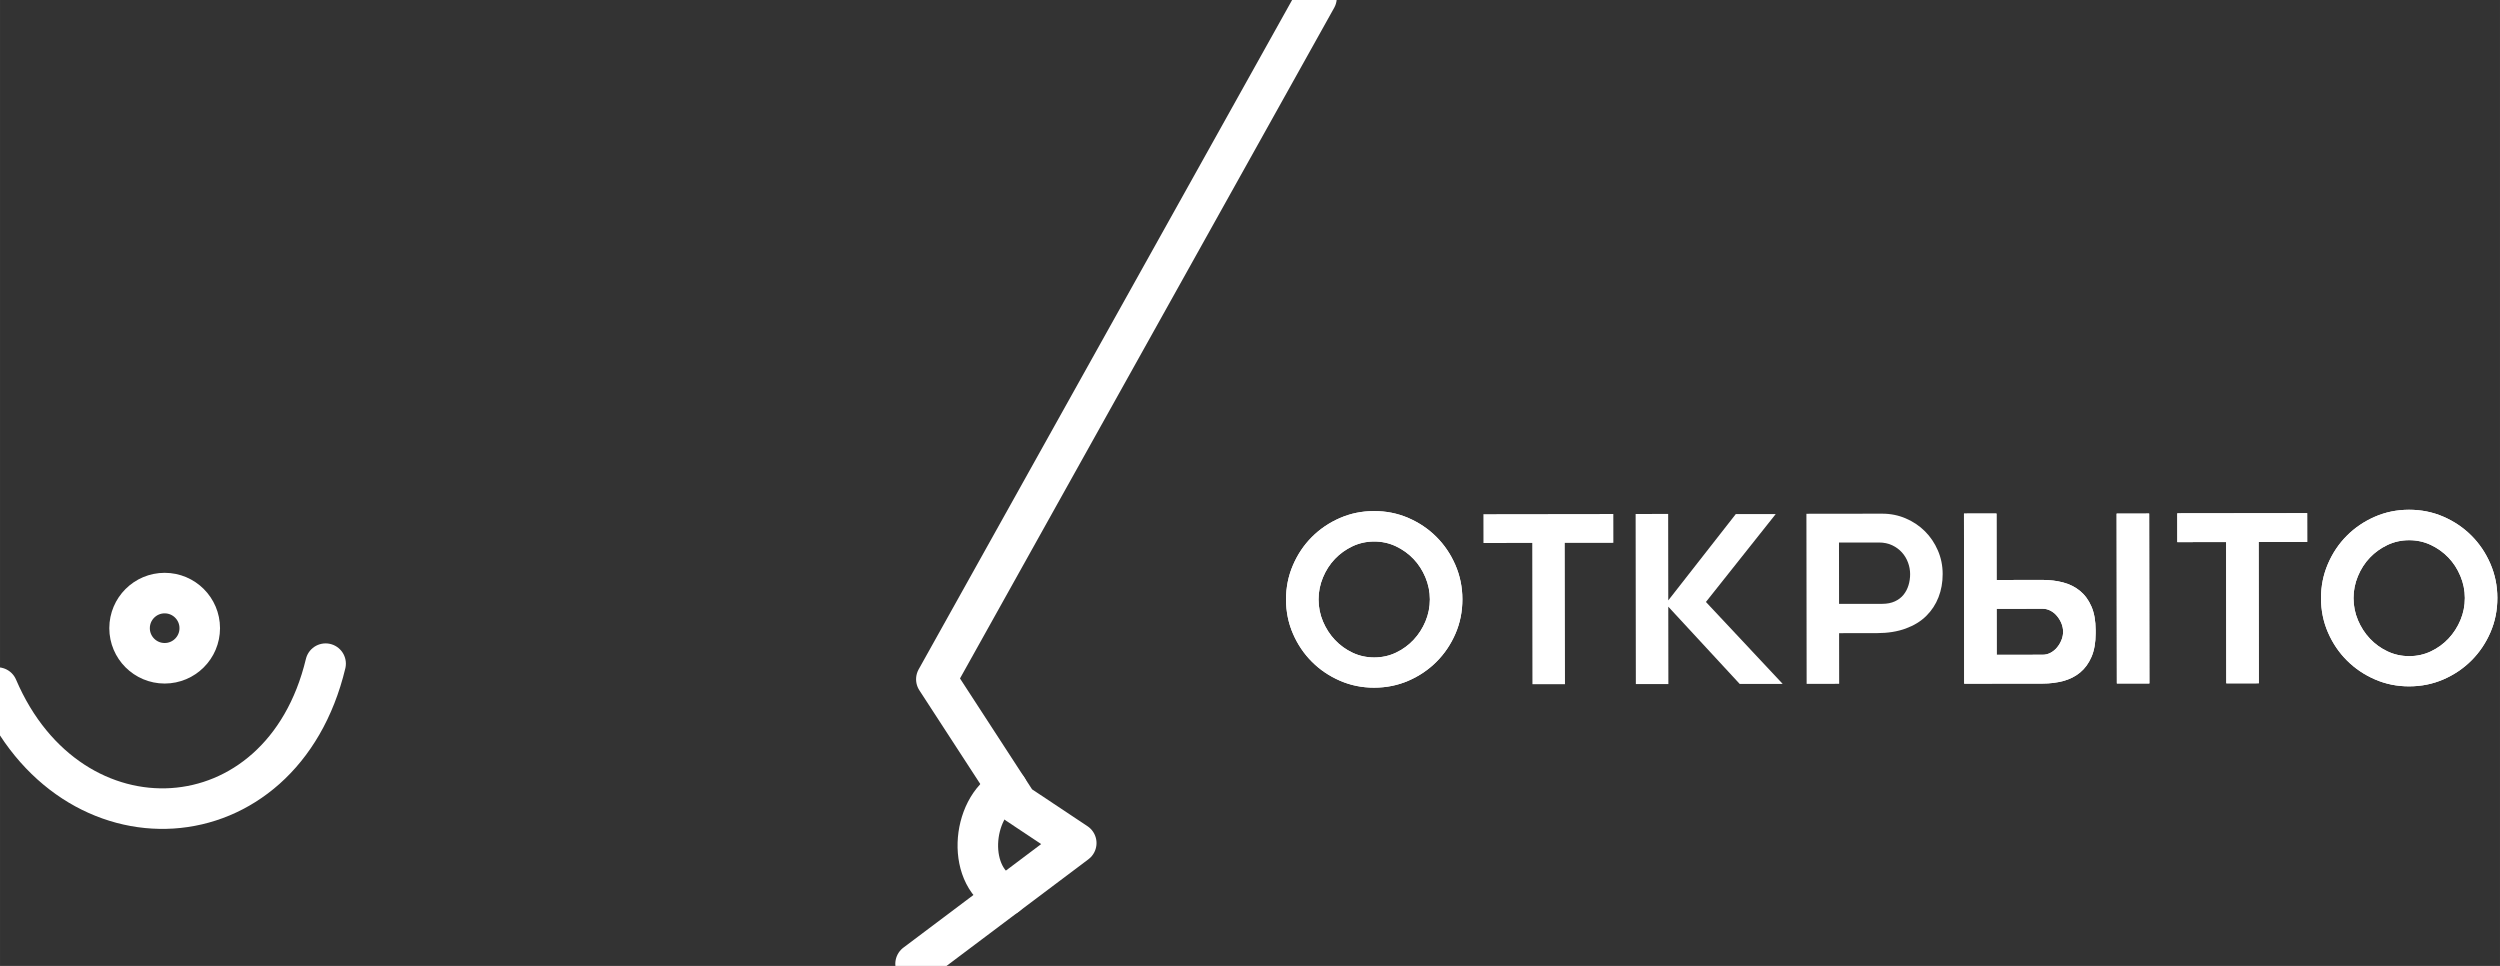 <?xml version="1.0" encoding="UTF-8"?>
<!DOCTYPE svg PUBLIC "-//W3C//DTD SVG 1.1//EN" "http://www.w3.org/Graphics/SVG/1.1/DTD/svg11.dtd">
<!-- Creator: CorelDRAW 2019 -->
<svg xmlns="http://www.w3.org/2000/svg" xml:space="preserve" width="104.431mm" height="40.35mm" version="1.1" style="shape-rendering:geometricPrecision; text-rendering:geometricPrecision; image-rendering:optimizeQuality; fill-rule:evenodd; clip-rule:evenodd"
viewBox="0 0 10443.12 4035.04"
 xmlns:xlink="http://www.w3.org/1999/xlink"
 xmlns:xodm="http://www.corel.com/coreldraw/odm/2003">
 <rect x="0" y="0" width="10443.12" height="4035.04" fill="#333333" stroke="none"/>
 <defs>
  <style type="text/css">
   <![CDATA[
    .str0 {stroke:white;stroke-width:169.33;stroke-linecap:round;stroke-linejoin:round;stroke-miterlimit:22.926}
    .fil0 {fill:none;fill-rule:nonzero}
    .fil1 {fill:white;fill-rule:nonzero}
   ]]>
  </style>
 </defs>
 <g id="Слой_x0020_1">
  <polyline class="fil0 str0" points="5499.35,-8.86 3911.34,2837.4 4249.76,3358.04 4495.78,3521.72 3824.56,4026.22 "/>
  <path class="fil0 str0" d="M-10.94 2872.1c304.03,711.71 1187.46,666.81 1371.06,-99.79"/>
  <path class="fil0 str0" d="M687.79 2477.5c80.96,0 146.58,65.64 146.58,146.58 0,80.96 -65.62,146.59 -146.58,146.59 -80.97,0 -146.58,-65.63 -146.58,-146.59 0,-80.94 65.61,-146.58 146.58,-146.58z"/>
  <path class="fil0 str0" d="M4207.74 3293.41c-153.45,82.82 -173.46,378.18 -3.05,447.11"/>
  <path class="fil1" d="M5740.41 2872.58c-50.48,0.06 -98.07,-9.56 -142.74,-28.91 -44.68,-19.39 -83.71,-45.68 -117.06,-78.98 -33.39,-33.28 -59.77,-72.24 -79.25,-116.86 -19.49,-44.63 -29.25,-92.49 -29.31,-143.63 -0.06,-50.48 9.56,-98.22 28.95,-143.23 19.35,-44.99 45.64,-84.17 78.95,-117.53 33.27,-33.39 72.24,-59.78 116.86,-79.28 44.62,-19.46 92.18,-29.21 142.66,-29.27 51.11,-0.07 99.03,9.56 143.71,28.91 44.67,19.39 83.7,45.68 117.05,78.99 33.35,33.26 59.77,72.37 79.25,117.32 19.5,44.96 29.25,92.68 29.31,143.16 0.07,51.14 -9.56,99.03 -28.95,143.7 -19.35,44.67 -45.68,83.7 -78.95,117.05 -33.27,33.39 -72.24,59.79 -116.86,79.28 -44.62,19.47 -92.51,29.21 -143.62,29.28zm-0.29 -610.53l0 0c-32.35,0.04 -62.43,6.71 -90.59,19.99 -27.94,13.32 -52.54,30.96 -73.53,53 -20.99,22.03 -37.46,47.77 -49.72,77.25 -12.26,29.43 -18.38,60.05 -18.34,91.74 0.05,32.35 6.25,63.09 18.57,92.2 12.33,29.08 28.87,54.82 49.92,77.09 21.06,22.31 45.68,40.08 73.66,53.28 28.2,13.25 58.28,19.85 90.64,19.82 32.36,-0.05 62.43,-6.72 90.55,-20.04 27.97,-13.28 52.57,-31.11 73.57,-53.47 20.99,-22.34 37.46,-48.1 49.72,-77.22 12.25,-29.14 18.38,-59.89 18.34,-92.25 -0.05,-31.69 -6.25,-62.29 -18.57,-91.69 -12.34,-29.45 -28.86,-55.15 -49.92,-77.13 -21.05,-21.99 -45.68,-39.56 -73.7,-52.8 -28.16,-13.21 -58.25,-19.82 -90.6,-19.77z"/>
  <polygon class="fil1" points="6739.41,2267.56 6536.54,2267.82 6537.29,2858 6401.4,2858.16 6400.65,2267.99 6196.82,2268.25 6196.67,2147.89 6739.26,2147.19 "/>
  <polygon class="fil1" points="7267.24,2857.07 6968.82,2534.2 6969.23,2857.45 6833.35,2857.62 6832.45,2147.08 6968.33,2146.9 6968.79,2508.01 7250.82,2147.5 7417.74,2147.29 7126.05,2514.6 7446.82,2856.84 "/>
  <path class="fil1" d="M7862.31 2145.78c34.97,-0.05 67.81,6.55 98.56,19.76 30.77,13.23 57.46,31.18 80.15,53.78 22.67,22.62 40.68,49.3 53.96,80.02 13.32,30.73 20,63.55 20.04,98.48 0.04,34.97 -5.75,67.33 -17.37,97.1 -11.6,29.8 -28.74,55.87 -51.34,78.2 -22.61,22.37 -51.24,39.87 -85.85,52.54 -34.58,12.66 -74.52,19.02 -119.83,19.08l-158.23 0.2 0.27 211.6 -135.88 0.17 -0.91 -710.54 316.42 -0.39 0.01 0zm0.48 376.62l0 0c20.07,-0.03 37.52,-3.46 52.42,-10.27 14.88,-6.8 27.01,-16.03 36.36,-27.7 9.38,-11.64 16.32,-24.93 20.81,-39.83 4.53,-14.87 6.75,-30.43 6.73,-46.61 -0.02,-16.17 -2.94,-32.17 -8.79,-48.01 -5.82,-15.88 -14.27,-29.92 -25.29,-42.19 -10.99,-12.27 -24.6,-22.32 -40.8,-30.07 -16.19,-7.73 -34.95,-11.59 -56.33,-11.56l-165.96 0.21 0.31 256.25 180.54 -0.22z"/>
  <path class="fil1" d="M8204.91 2855.88l-0.9 -710.54 135.88 -0.17 0.35 277.61 192.2 -0.24c30.41,-0.05 59.03,3.48 85.9,10.56 26.89,7.08 50.36,18.87 70.44,35.35 20.09,16.48 35.97,38.14 47.63,64.99 11.7,26.83 17.58,59.67 17.62,98.48l0.02 13.61c0.05,38.81 -5.75,71.65 -17.37,98.52 -11.6,26.87 -27.41,48.56 -47.47,65.1 -20.04,16.54 -43.47,28.38 -70.35,35.54 -26.85,7.15 -55.46,10.74 -85.87,10.78l-328.08 0.41zm135.48 -312.74l0 0 0.24 192.2 192.2 -0.25c11.63,-0.01 22.64,-2.78 32.97,-8.29 10.38,-5.52 19.44,-12.97 27.16,-22.34 7.77,-9.41 13.92,-19.76 18.41,-31.1 4.53,-11.34 6.76,-22.83 6.74,-34.46 -0.01,-11.66 -2.26,-23.14 -6.82,-34.47 -4.53,-11.3 -10.71,-21.67 -18.49,-31.02 -7.75,-9.38 -16.83,-16.81 -27.21,-22.3 -10.35,-5.49 -21.37,-8.23 -33,-8.21l-192.2 0.24zm638.16 311.77l0 0 -135.93 0.17 -0.9 -709.59 135.93 -0.18 0.9 709.6z"/>
  <polygon class="fil1" points="9637.85,2263.89 9434.98,2264.15 9435.73,2854.33 9299.84,2854.5 9299.09,2264.32 9095.26,2264.59 9095.11,2144.22 9637.7,2143.53 "/>
  <path class="fil1" d="M10063.78 2867.1c-50.48,0.07 -98.08,-9.55 -142.75,-28.91 -44.67,-19.38 -83.7,-45.68 -117.05,-78.98 -33.4,-33.27 -59.78,-72.23 -79.25,-116.86 -19.5,-44.62 -29.24,-92.48 -29.31,-143.62 -0.06,-50.48 9.56,-98.22 28.95,-143.23 19.34,-45 45.64,-84.18 78.95,-117.53 33.26,-33.39 72.24,-59.79 116.85,-79.28 44.62,-19.47 92.2,-29.21 142.68,-29.28 51.11,-0.06 99.03,9.57 143.7,28.91 44.67,19.39 83.7,45.68 117.05,78.99 33.35,33.27 59.78,72.38 79.24,117.33 19.51,44.96 29.25,92.67 29.32,143.15 0.06,51.14 -9.56,99.03 -28.95,143.7 -19.35,44.67 -45.67,83.71 -78.95,117.07 -33.27,33.38 -72.24,59.77 -116.85,79.27 -44.63,19.46 -92.53,29.21 -143.63,29.27zm-0.3 -610.53l0 0c-32.35,0.04 -62.42,6.72 -90.58,20 -27.95,13.31 -52.54,30.95 -73.53,53 -21,22.03 -37.47,47.76 -49.72,77.24 -12.26,29.44 -18.37,60.05 -18.34,91.74 0.04,32.36 6.26,63.09 18.57,92.21 12.33,29.08 28.87,54.81 49.92,77.09 21.05,22.31 45.69,40.07 73.66,53.28 28.2,13.24 58.29,19.85 90.64,19.81 32.36,-0.04 62.44,-6.72 90.55,-20.04 27.98,-13.28 52.57,-31.1 73.56,-53.46 21.01,-22.34 37.48,-48.11 49.73,-77.22 12.26,-29.15 18.38,-59.89 18.33,-92.26 -0.04,-31.69 -6.24,-62.28 -18.57,-91.69 -12.32,-29.44 -28.86,-55.14 -49.91,-77.13 -21.06,-21.98 -45.69,-39.56 -73.7,-52.8 -28.15,-13.21 -58.24,-19.81 -90.61,-19.77z"/>
  <path class="fil1" d="M5740.41 2872.58c-50.48,0.06 -98.07,-9.56 -142.74,-28.91 -44.68,-19.39 -83.71,-45.68 -117.06,-78.98 -33.39,-33.28 -59.77,-72.24 -79.25,-116.86 -19.49,-44.63 -29.25,-92.49 -29.31,-143.63 -0.06,-50.48 9.56,-98.22 28.95,-143.23 19.35,-44.99 45.64,-84.17 78.95,-117.53 33.27,-33.39 72.24,-59.78 116.86,-79.28 44.62,-19.46 92.18,-29.21 142.66,-29.27 51.11,-0.07 99.03,9.56 143.71,28.91 44.67,19.39 83.7,45.68 117.05,78.99 33.35,33.26 59.77,72.37 79.25,117.32 19.5,44.96 29.25,92.68 29.31,143.16 0.07,51.14 -9.56,99.03 -28.95,143.7 -19.35,44.67 -45.68,83.7 -78.95,117.05 -33.27,33.39 -72.24,59.79 -116.86,79.28 -44.62,19.47 -92.51,29.21 -143.62,29.28zm-0.29 -610.53l0 0c-32.35,0.04 -62.43,6.71 -90.59,19.99 -27.94,13.32 -52.54,30.96 -73.53,53 -20.99,22.03 -37.46,47.77 -49.72,77.25 -12.26,29.43 -18.38,60.05 -18.34,91.74 0.05,32.35 6.25,63.09 18.57,92.2 12.33,29.08 28.87,54.82 49.92,77.09 21.06,22.31 45.68,40.08 73.66,53.28 28.2,13.25 58.28,19.85 90.64,19.82 32.36,-0.05 62.43,-6.72 90.55,-20.04 27.97,-13.28 52.57,-31.11 73.57,-53.47 20.99,-22.34 37.46,-48.1 49.72,-77.22 12.25,-29.14 18.38,-59.89 18.34,-92.25 -0.05,-31.69 -6.25,-62.29 -18.57,-91.69 -12.34,-29.45 -28.86,-55.15 -49.92,-77.13 -21.05,-21.99 -45.68,-39.56 -73.7,-52.8 -28.16,-13.21 -58.25,-19.82 -90.6,-19.77z"/>
  <path class="fil1" d="M8204.91 2855.88l-0.9 -710.54 135.88 -0.17 0.35 277.61 192.2 -0.24c30.41,-0.05 59.03,3.48 85.9,10.56 26.89,7.08 50.36,18.87 70.44,35.35 20.09,16.48 35.97,38.14 47.63,64.99 11.7,26.83 17.58,59.67 17.62,98.48l0.02 13.61c0.05,38.81 -5.75,71.65 -17.37,98.52 -11.6,26.87 -27.41,48.56 -47.47,65.1 -20.04,16.54 -43.47,28.38 -70.35,35.54 -26.85,7.15 -55.46,10.74 -85.87,10.78l-328.08 0.41zm135.48 -312.74l0 0 0.24 192.2 192.2 -0.25c11.63,-0.01 22.64,-2.78 32.97,-8.29 10.38,-5.52 19.44,-12.97 27.16,-22.34 7.77,-9.41 13.92,-19.76 18.41,-31.1 4.53,-11.34 6.76,-22.83 6.74,-34.46 -0.01,-11.66 -2.26,-23.14 -6.82,-34.47 -4.53,-11.3 -10.71,-21.67 -18.49,-31.02 -7.75,-9.38 -16.83,-16.81 -27.21,-22.3 -10.35,-5.49 -21.37,-8.23 -33,-8.21l-192.2 0.24zm638.16 311.77l0 0 -135.93 0.17 -0.9 -709.59 135.93 -0.18 0.9 709.6z"/>
  <polygon class="fil1" points="9637.85,2263.89 9434.98,2264.15 9435.73,2854.33 9299.84,2854.5 9299.09,2264.32 9095.26,2264.59 9095.11,2144.22 9637.7,2143.53 "/>
  <path class="fil1" d="M10063.78 2867.1c-50.48,0.07 -98.08,-9.55 -142.75,-28.91 -44.67,-19.38 -83.7,-45.68 -117.05,-78.98 -33.4,-33.27 -59.78,-72.23 -79.25,-116.86 -19.5,-44.62 -29.24,-92.48 -29.31,-143.62 -0.06,-50.48 9.56,-98.22 28.95,-143.23 19.34,-45 45.64,-84.18 78.95,-117.53 33.26,-33.39 72.24,-59.79 116.85,-79.28 44.62,-19.47 92.2,-29.21 142.68,-29.28 51.11,-0.06 99.03,9.57 143.7,28.91 44.67,19.39 83.7,45.68 117.05,78.99 33.35,33.27 59.78,72.38 79.24,117.33 19.51,44.96 29.25,92.67 29.32,143.15 0.06,51.14 -9.56,99.03 -28.95,143.7 -19.35,44.67 -45.67,83.71 -78.95,117.07 -33.27,33.38 -72.24,59.77 -116.85,79.27 -44.63,19.46 -92.53,29.21 -143.63,29.27zm-0.3 -610.53l0 0c-32.35,0.04 -62.42,6.72 -90.58,20 -27.95,13.31 -52.54,30.95 -73.53,53 -21,22.03 -37.47,47.76 -49.72,77.24 -12.26,29.44 -18.37,60.05 -18.34,91.74 0.04,32.36 6.26,63.09 18.57,92.21 12.33,29.08 28.87,54.81 49.92,77.09 21.05,22.31 45.69,40.07 73.66,53.28 28.2,13.24 58.29,19.85 90.64,19.81 32.36,-0.04 62.44,-6.72 90.55,-20.04 27.98,-13.28 52.57,-31.1 73.56,-53.46 21.01,-22.34 37.48,-48.11 49.73,-77.22 12.26,-29.15 18.38,-59.89 18.33,-92.26 -0.04,-31.69 -6.24,-62.28 -18.57,-91.69 -12.32,-29.44 -28.86,-55.14 -49.91,-77.13 -21.06,-21.98 -45.69,-39.56 -73.7,-52.8 -28.15,-13.21 -58.24,-19.81 -90.61,-19.77z"/>
 </g>
 <g id="Слой_x0020_1_0">
 </g>
</svg>
